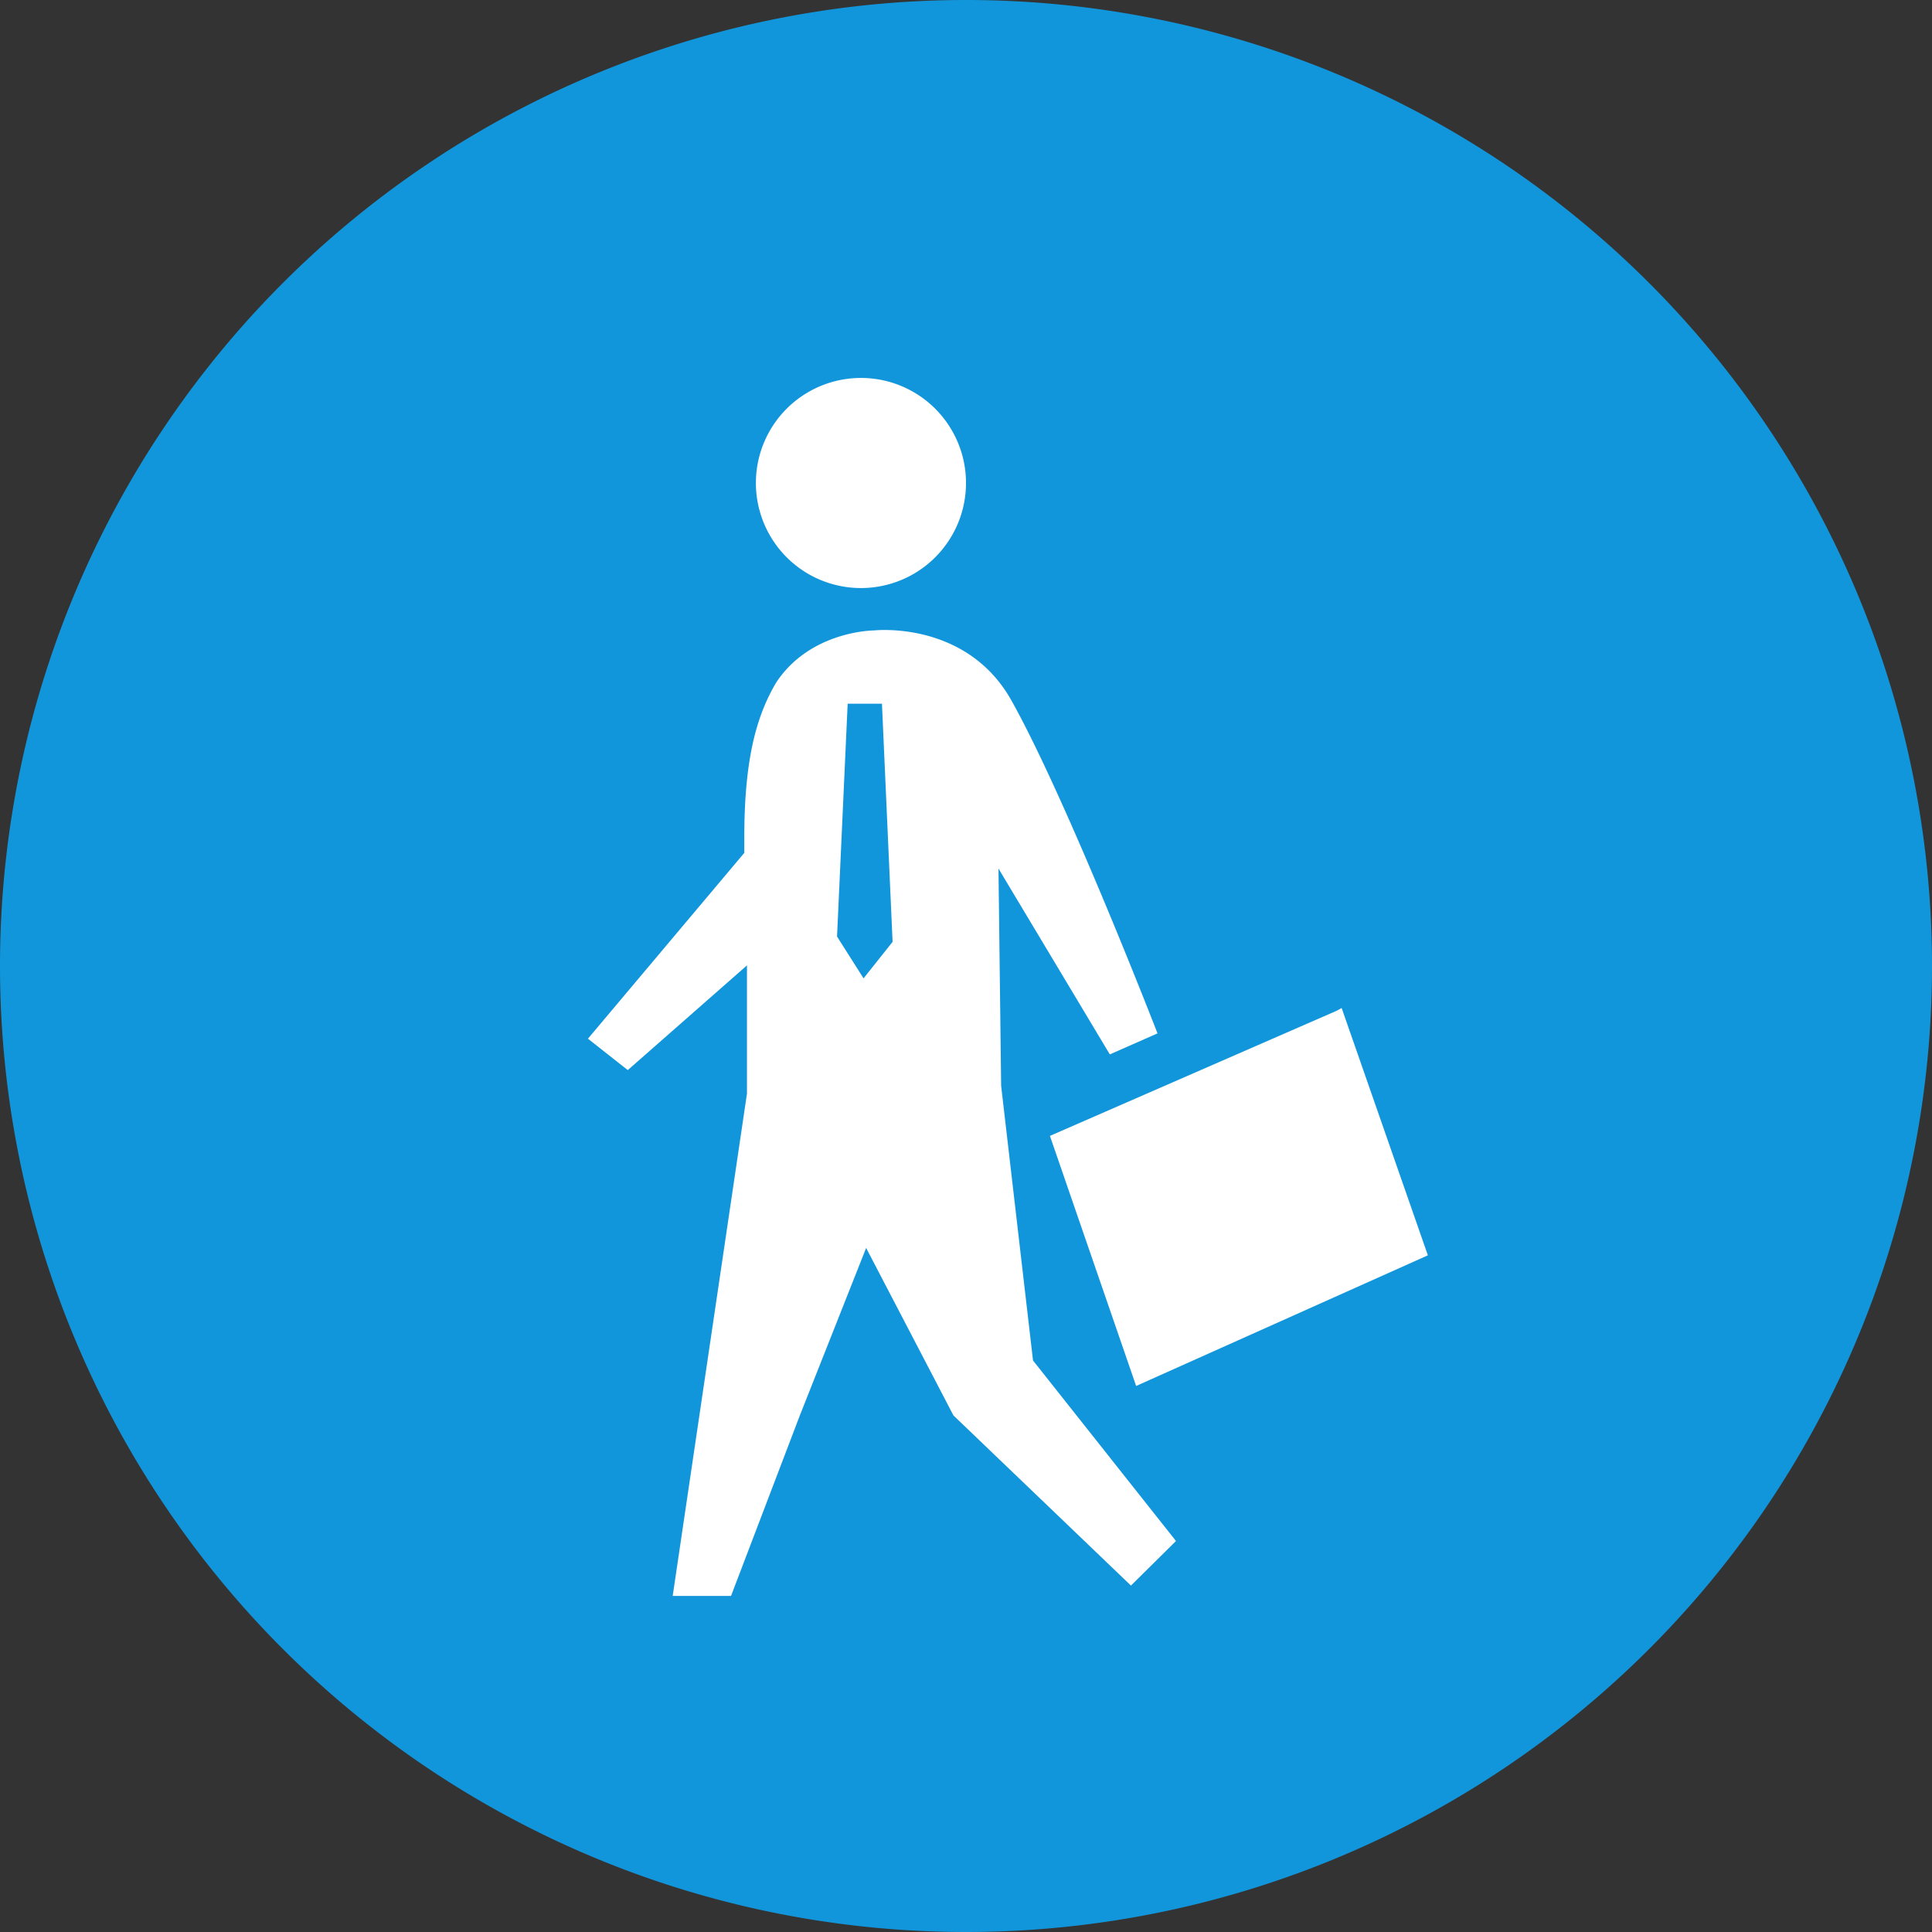 <?xml version="1.0" standalone="no"?><!DOCTYPE svg PUBLIC "-//W3C//DTD SVG 1.1//EN" "http://www.w3.org/Graphics/SVG/1.1/DTD/svg11.dtd"><svg t="1593347095816" class="icon" viewBox="0 0 1024 1024" version="1.1" xmlns="http://www.w3.org/2000/svg" p-id="4781" xmlns:xlink="http://www.w3.org/1999/xlink" width="32" height="32"><rect x="0" y="0" width="1024" height="1024" fill="#333333" stroke="none"/><defs><style type="text/css"></style></defs><path d="M512 512m-512 0a512 512 0 1 0 1024 0 512 512 0 1 0-1024 0Z" fill="#1296db" p-id="4782"></path><path d="M530.624 575.488l16.896 145.6 75.776 95.68-23.872 23.616-94.08-90.176-46.272-88.768-35.136 88.768-36.48 95.68h-30.912l39.36-266.24V511.68l-63.168 55.488-21.12-16.64 82.88-98.496v-8.32c0-43.008 7.04-65.152 16.832-81.856 18.24-27.712 51.968-27.712 51.968-27.712s49.088-5.568 72.96 37.44c29.44 52.736 77.248 176.128 77.248 176.128l-25.28 11.136-59.008-98.496 1.408 115.136z m-72.96-56.896l15.424-19.392-5.632-126.208H449.28l-5.632 123.392 14.08 22.208zM400.64 256A55.68 55.68 0 1 1 512 256a55.68 55.68 0 0 1-111.36 0z m201.536 478.592l-45.696-132.544 151.936-66.304 2.688-1.472 45.696 131.072-154.624 69.248z" fill="#ffffff" p-id="4783"></path></svg>